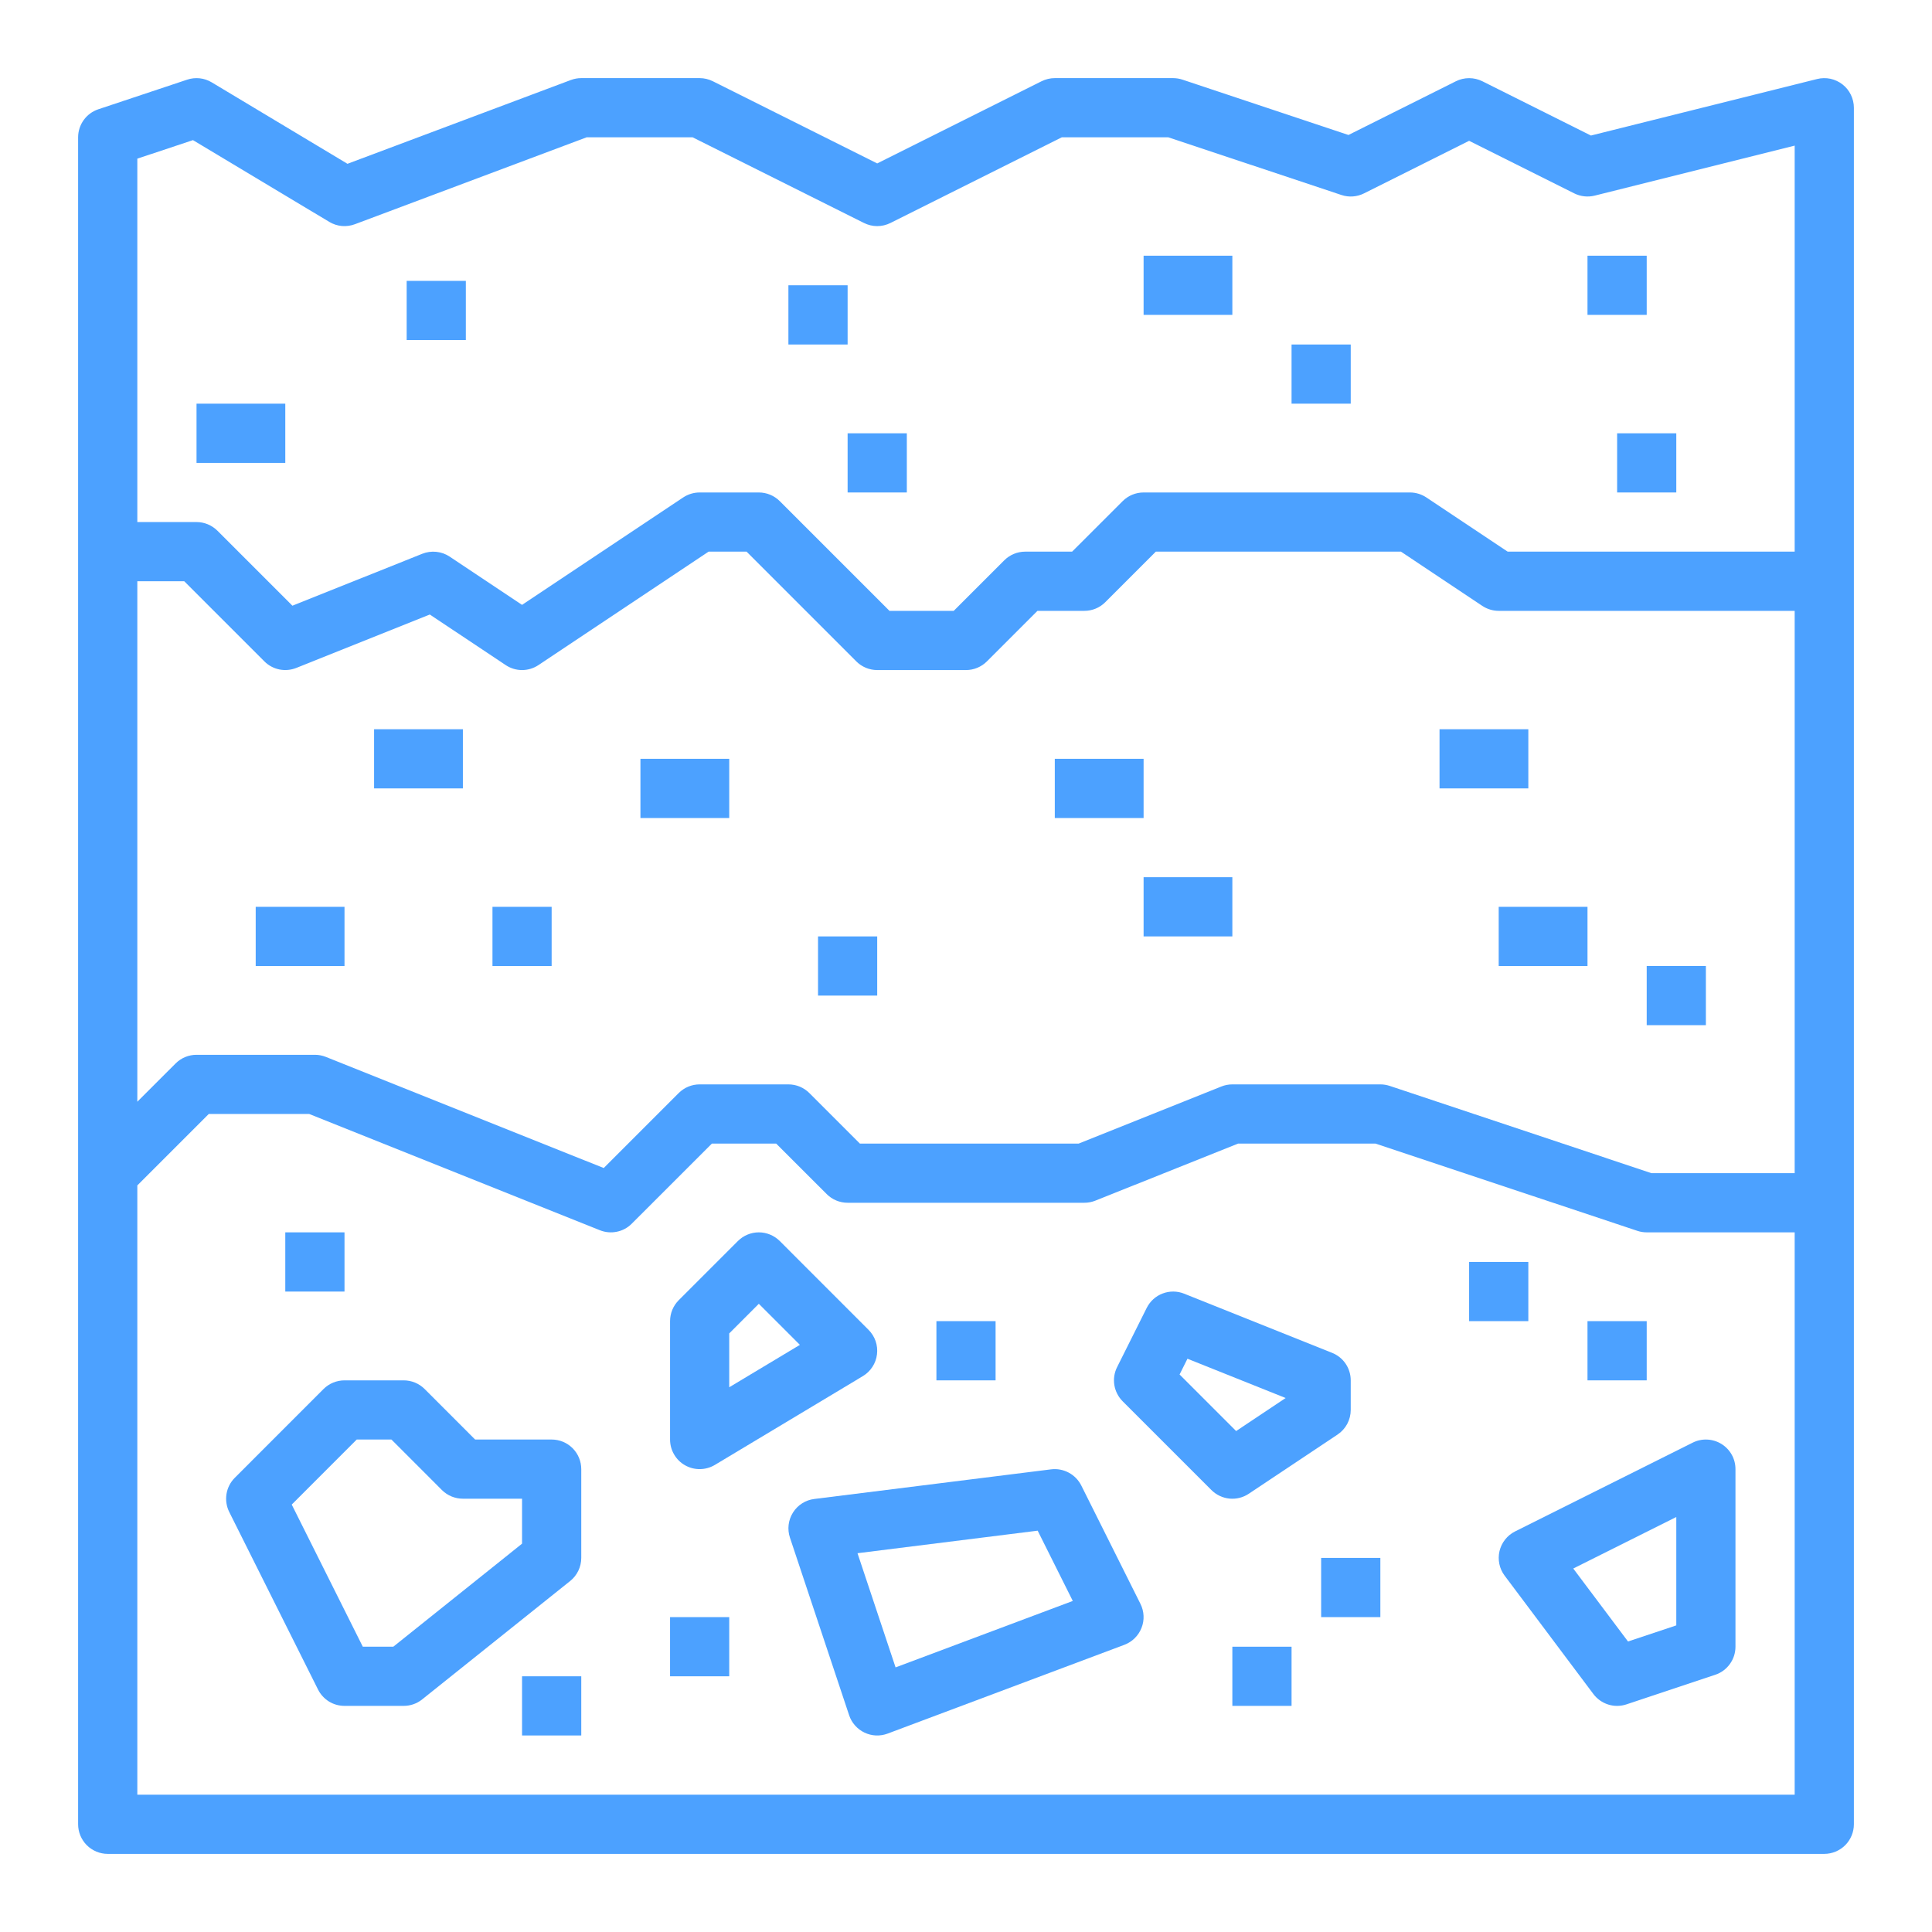 <svg width="51" height="51" viewBox="0 0 51 51" fill="none" xmlns="http://www.w3.org/2000/svg">
<path d="M48.637 2.228C48.543 2.155 48.434 2.104 48.318 2.079C48.202 2.055 48.082 2.057 47.967 2.086L41.997 3.578L39.131 2.145C39.022 2.091 38.903 2.063 38.781 2.063C38.66 2.063 38.54 2.091 38.432 2.145L35.596 3.563L31.216 2.103C31.136 2.076 31.053 2.063 30.969 2.062H27.844C27.723 2.062 27.603 2.091 27.494 2.145L23.156 4.314L18.818 2.145C18.71 2.091 18.59 2.062 18.469 2.062H15.344C15.25 2.062 15.157 2.079 15.069 2.112L9.172 4.324L5.589 2.174C5.493 2.116 5.385 2.079 5.273 2.067C5.161 2.055 5.047 2.067 4.94 2.103L2.597 2.884C2.441 2.936 2.306 3.035 2.21 3.168C2.114 3.301 2.062 3.461 2.062 3.625V48.156C2.062 48.363 2.145 48.562 2.291 48.709C2.438 48.855 2.637 48.938 2.844 48.938H48.156C48.363 48.938 48.562 48.855 48.709 48.709C48.855 48.562 48.938 48.363 48.938 48.156V2.844C48.938 2.725 48.91 2.608 48.858 2.501C48.806 2.394 48.731 2.301 48.637 2.228ZM5.094 3.699L8.692 5.857C8.793 5.918 8.906 5.955 9.023 5.966C9.14 5.976 9.258 5.96 9.368 5.919L15.485 3.625H18.284L22.807 5.886C22.915 5.94 23.035 5.969 23.156 5.969C23.277 5.969 23.397 5.94 23.506 5.886L28.028 3.625H30.842L35.409 5.147C35.606 5.213 35.82 5.198 36.006 5.105L38.781 3.717L41.557 5.105C41.724 5.188 41.915 5.209 42.096 5.164L47.375 3.844V14.562H39.799L37.652 13.131C37.524 13.046 37.373 13 37.219 13H30.188C29.98 13 29.782 13.082 29.635 13.229L28.301 14.562H27.062C26.855 14.562 26.657 14.645 26.51 14.791L25.176 16.125H23.48L20.584 13.229C20.437 13.082 20.238 13 20.031 13H18.469C18.314 13 18.164 13.046 18.035 13.131L13.781 15.967L11.871 14.694C11.765 14.623 11.645 14.58 11.518 14.567C11.392 14.554 11.265 14.571 11.147 14.618L7.719 15.989L5.74 14.01C5.593 13.864 5.395 13.781 5.188 13.781H3.625V4.188L5.094 3.699ZM47.375 16.125V30.969H43.596L36.685 28.665C36.605 28.639 36.522 28.625 36.438 28.625H32.531C32.432 28.625 32.333 28.644 32.241 28.681L28.474 30.188H22.699L21.365 28.854C21.218 28.707 21.02 28.625 20.812 28.625H18.469C18.262 28.625 18.063 28.707 17.916 28.854L15.937 30.833L8.603 27.9C8.51 27.863 8.412 27.844 8.312 27.844H5.188C4.98 27.844 4.782 27.926 4.635 28.073L3.625 29.083V15.344H4.864L6.979 17.459C7.087 17.567 7.224 17.641 7.374 17.672C7.524 17.702 7.679 17.688 7.821 17.632L11.346 16.222L13.348 17.556C13.476 17.642 13.627 17.688 13.781 17.688C13.935 17.688 14.086 17.642 14.215 17.556L18.705 14.562H19.708L22.604 17.459C22.75 17.605 22.949 17.688 23.156 17.688H25.5C25.707 17.688 25.906 17.605 26.052 17.459L27.386 16.125H28.625C28.832 16.125 29.031 16.043 29.177 15.896L30.511 14.562H36.982L39.129 15.994C39.258 16.079 39.408 16.125 39.562 16.125H47.375ZM3.625 47.375V31.292L5.511 29.406H8.162L15.835 32.475C15.977 32.532 16.132 32.546 16.282 32.515C16.432 32.485 16.569 32.411 16.677 32.302L18.792 30.188H20.489L21.823 31.521C21.969 31.668 22.168 31.75 22.375 31.75H28.625C28.724 31.75 28.823 31.731 28.915 31.694L32.682 30.188H36.311L43.222 32.491C43.301 32.518 43.385 32.531 43.469 32.531H47.375V47.375H3.625Z" fill="#4CA1FF"/>
<path d="M14.562 38H12.542L11.209 36.666C11.062 36.52 10.864 36.438 10.656 36.438H9.094C8.887 36.438 8.688 36.52 8.541 36.666L6.198 39.01C6.082 39.126 6.005 39.276 5.979 39.437C5.953 39.599 5.978 39.765 6.051 39.912L8.395 44.599C8.46 44.729 8.56 44.838 8.683 44.915C8.806 44.991 8.949 45.031 9.094 45.031H10.656C10.834 45.031 11.006 44.971 11.144 44.86L15.051 41.735C15.142 41.662 15.216 41.569 15.267 41.463C15.317 41.358 15.344 41.242 15.344 41.125V38.781C15.344 38.574 15.261 38.375 15.115 38.229C14.968 38.082 14.77 38 14.562 38ZM13.781 40.749L10.382 43.469H9.577L7.701 39.717L9.417 38H10.333L11.666 39.334C11.813 39.48 12.011 39.562 12.219 39.562H13.781V40.749Z" fill="#4CA1FF"/>
<path d="M18.084 38.68C18.204 38.748 18.34 38.783 18.479 38.781C18.617 38.779 18.752 38.741 18.871 38.67L22.777 36.326C22.879 36.265 22.965 36.182 23.03 36.082C23.095 35.983 23.136 35.87 23.15 35.752C23.165 35.634 23.152 35.514 23.114 35.402C23.075 35.29 23.011 35.188 22.927 35.104L20.584 32.76C20.437 32.614 20.238 32.531 20.031 32.531C19.824 32.531 19.625 32.614 19.479 32.76L17.916 34.323C17.77 34.469 17.688 34.668 17.688 34.875V38C17.688 38.138 17.724 38.274 17.794 38.393C17.863 38.513 17.963 38.612 18.084 38.68ZM19.25 35.199L20.031 34.417L21.115 35.501L19.25 36.62V35.199Z" fill="#4CA1FF"/>
<path d="M28.543 39.213C28.47 39.069 28.355 38.95 28.212 38.874C28.07 38.798 27.907 38.767 27.747 38.787L21.497 39.569C21.382 39.583 21.272 39.622 21.175 39.684C21.077 39.746 20.994 39.829 20.933 39.927C20.871 40.025 20.832 40.135 20.818 40.25C20.804 40.365 20.816 40.481 20.853 40.591L22.415 45.278C22.448 45.378 22.501 45.47 22.571 45.548C22.64 45.627 22.725 45.691 22.82 45.736C22.915 45.782 23.018 45.807 23.122 45.812C23.227 45.816 23.332 45.8 23.43 45.763L29.68 43.419C29.783 43.38 29.876 43.321 29.954 43.244C30.032 43.167 30.093 43.075 30.133 42.973C30.174 42.871 30.192 42.762 30.187 42.653C30.182 42.543 30.154 42.436 30.105 42.338L28.543 39.213ZM23.641 44.015L22.636 41.001L27.392 40.406L28.319 42.261L23.641 44.015Z" fill="#4CA1FF"/>
<path d="M32.965 39.431L35.308 37.869C35.415 37.797 35.503 37.701 35.564 37.587C35.624 37.474 35.656 37.347 35.656 37.219V36.438C35.656 36.281 35.609 36.129 35.522 35.999C35.434 35.87 35.31 35.77 35.165 35.712L31.259 34.15C31.077 34.077 30.874 34.075 30.691 34.145C30.508 34.214 30.358 34.35 30.27 34.526L29.489 36.088C29.415 36.235 29.39 36.401 29.416 36.563C29.443 36.724 29.519 36.874 29.635 36.99L31.979 39.334C32.106 39.461 32.275 39.541 32.454 39.559C32.634 39.577 32.814 39.532 32.965 39.431ZM31.138 36.283L31.346 35.867L33.938 36.904L32.631 37.776L31.138 36.283Z" fill="#4CA1FF"/>
<path d="M45.442 38.117C45.329 38.047 45.199 38.007 45.066 38.001C44.933 37.995 44.801 38.023 44.682 38.083L39.994 40.426C39.892 40.477 39.802 40.55 39.731 40.64C39.66 40.73 39.61 40.834 39.583 40.946C39.557 41.057 39.556 41.173 39.579 41.285C39.602 41.397 39.65 41.502 39.719 41.594L42.062 44.719C42.161 44.85 42.298 44.947 42.455 44.996C42.611 45.045 42.779 45.043 42.935 44.991L45.278 44.21C45.434 44.158 45.569 44.059 45.665 43.925C45.761 43.792 45.812 43.633 45.812 43.469V38.781C45.812 38.648 45.779 38.517 45.714 38.401C45.649 38.285 45.555 38.187 45.442 38.117ZM44.25 42.906L42.975 43.331L41.53 41.405L44.25 40.045V42.906Z" fill="#4CA1FF"/>
<path d="M7.531 32.531H9.094V34.094H7.531V32.531Z" fill="#4CA1FF"/>
<path d="M13.781 44.25H15.344V45.812H13.781V44.25Z" fill="#4CA1FF"/>
<path d="M17.688 42.688H19.25V44.25H17.688V42.688Z" fill="#4CA1FF"/>
<path d="M24.719 34.875H26.281V36.438H24.719V34.875Z" fill="#4CA1FF"/>
<path d="M34.875 41.125H36.438V42.688H34.875V41.125Z" fill="#4CA1FF"/>
<path d="M38.781 33.312H40.344V34.875H38.781V33.312Z" fill="#4CA1FF"/>
<path d="M41.906 34.875H43.469V36.438H41.906V34.875Z" fill="#4CA1FF"/>
<path d="M32.531 43.469H34.094V45.031H32.531V43.469Z" fill="#4CA1FF"/>
<path d="M6.75 23.938H9.094V25.5H6.75V23.938Z" fill="#4CA1FF"/>
<path d="M9.875 19.25H12.219V20.812H9.875V19.25Z" fill="#4CA1FF"/>
<path d="M5.188 10.656H7.531V12.219H5.188V10.656Z" fill="#4CA1FF"/>
<path d="M27.844 20.031H30.188V21.594H27.844V20.031Z" fill="#4CA1FF"/>
<path d="M30.188 23.156H32.531V24.719H30.188V23.156Z" fill="#4CA1FF"/>
<path d="M38 19.25H40.344V20.812H38V19.25Z" fill="#4CA1FF"/>
<path d="M39.562 23.938H41.906V25.5H39.562V23.938Z" fill="#4CA1FF"/>
<path d="M13 23.938H14.562V25.5H13V23.938Z" fill="#4CA1FF"/>
<path d="M21.594 24.719H23.156V26.281H21.594V24.719Z" fill="#4CA1FF"/>
<path d="M34.094 9.094H35.656V10.656H34.094V9.094Z" fill="#4CA1FF"/>
<path d="M41.906 6.75H43.469V8.312H41.906V6.75Z" fill="#4CA1FF"/>
<path d="M42.688 11.438H44.25V13H42.688V11.438Z" fill="#4CA1FF"/>
<path d="M20.812 7.531H22.375V9.094H20.812V7.531Z" fill="#4CA1FF"/>
<path d="M22.375 11.438H23.938V13H22.375V11.438Z" fill="#4CA1FF"/>
<path d="M43.469 25.5H45.031V27.062H43.469V25.5Z" fill="#4CA1FF"/>
<path d="M16.906 20.031H19.25V21.594H16.906V20.031Z" fill="#4CA1FF"/>
<path d="M30.188 6.75H32.531V8.312H30.188V6.75Z" fill="#4CA1FF"/>
<path d="M10.735 7.414H12.297V8.976H10.735V7.414Z" fill="#4CA1FF"/>
</svg>
